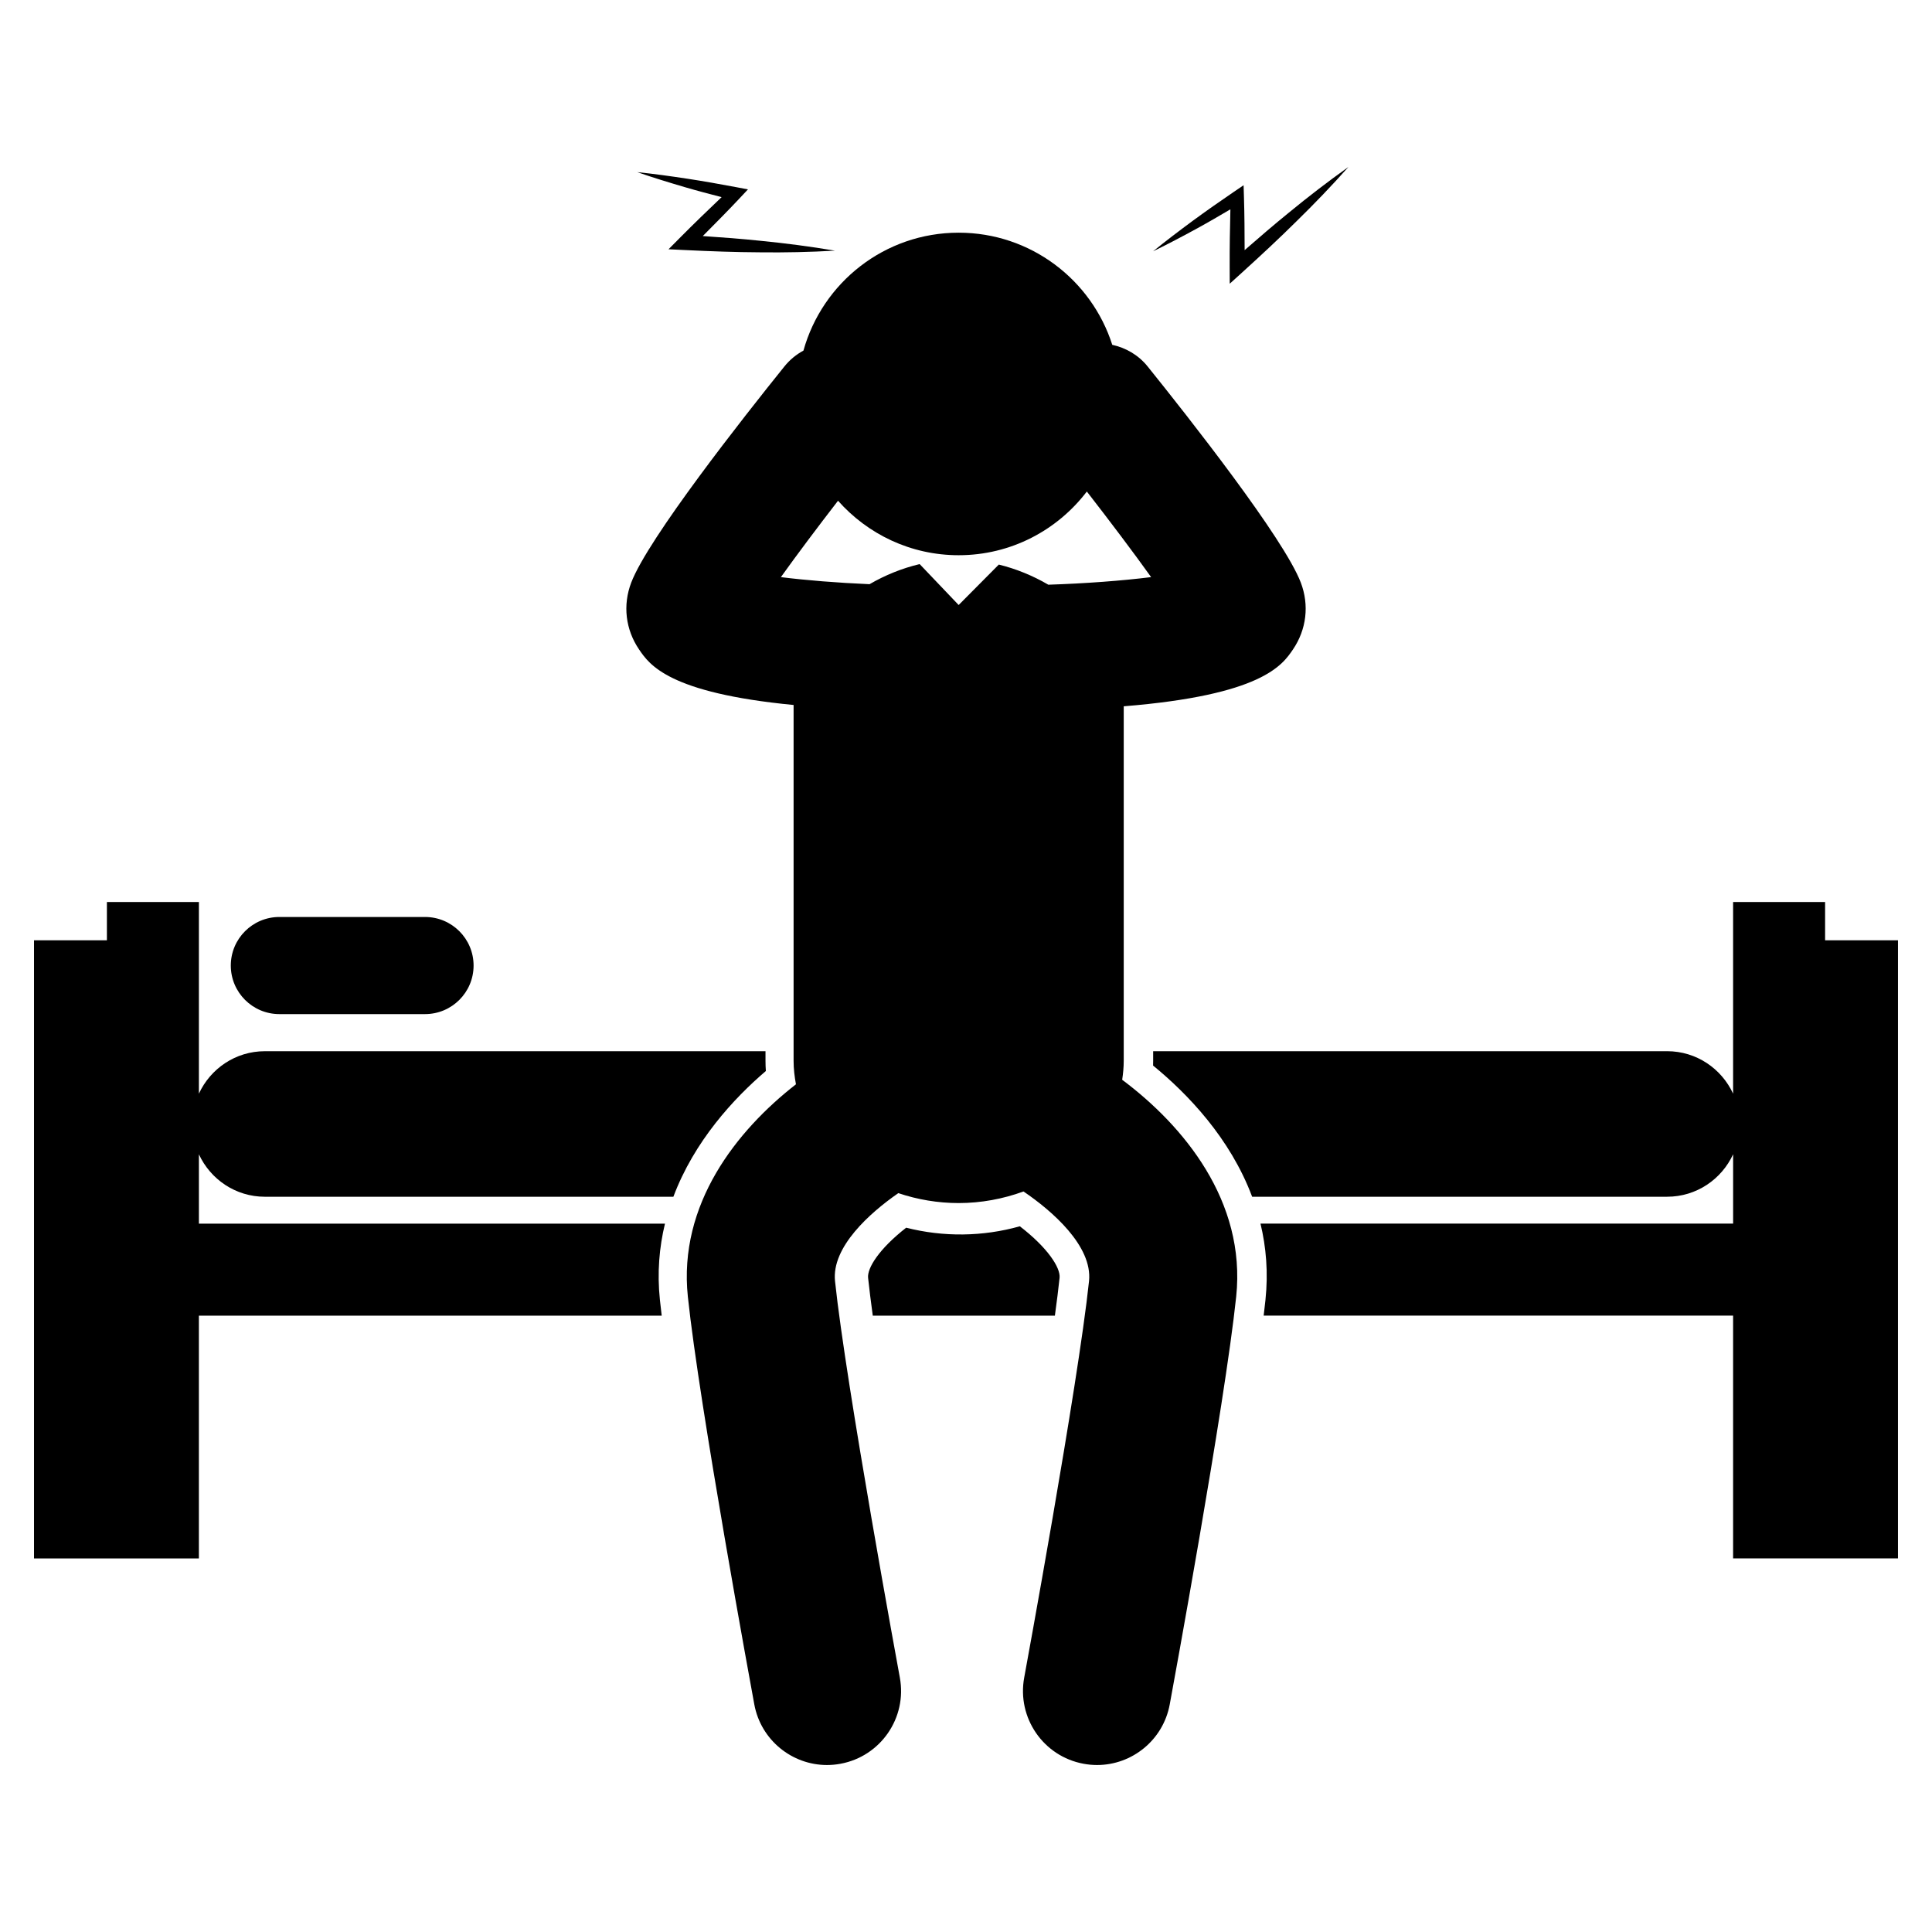 <?xml version="1.0" encoding="utf-8"?>
<!-- Generator: Adobe Illustrator 16.0.0, SVG Export Plug-In . SVG Version: 6.00 Build 0)  -->
<!DOCTYPE svg PUBLIC "-//W3C//DTD SVG 1.1//EN" "http://www.w3.org/Graphics/SVG/1.1/DTD/svg11.dtd">
<svg version="1.1" id="Layer_3" xmlns="http://www.w3.org/2000/svg" xmlns:xlink="http://www.w3.org/1999/xlink" x="0px" y="0px"
	 width="126px" height="126px" viewBox="0 0 126 126" enable-background="new 0 0 126 126" xml:space="preserve">
<g>
	<path d="M69.103,83.338c0.07-0.67-0.799-1.984-2.592-3.363c-2.42,0.682-4.987,0.709-7.412,0.092
		c-1.79,1.398-2.55,2.645-2.484,3.271c0.074,0.701,0.179,1.537,0.305,2.465h11.877C68.924,84.877,69.029,84.039,69.103,83.338z"/>
	<path d="M119.028,61.324v-2.496h-6v2.496v10.002c-0.751-1.631-2.39-2.77-4.304-2.77H75.206v0.623c0,0.104-0.001,0.209-0.005,0.314
		c2.254,1.844,5.031,4.734,6.46,8.555h27.064c1.914,0,3.553-1.139,4.304-2.77v4.523H82.206c0.369,1.533,0.512,3.191,0.324,4.977
		c-0.034,0.318-0.074,0.664-0.117,1.023h30.615v15.834h10.753V61.324H119.028z"/>
	<path d="M17.275,78.049h26.641c1.362-3.627,3.928-6.404,6.032-8.201c-0.017-0.229-0.024-0.449-0.024-0.668v-0.623H17.275
		c-1.913,0-3.552,1.139-4.303,2.77V61.324v-2.496h-6v2.496H2.218v40.313h10.753V85.803h30.184c-0.043-0.359-0.084-0.705-0.117-1.023
		c-0.188-1.783-0.042-3.443,0.33-4.977H12.972v-4.523C13.723,76.91,15.362,78.049,17.275,78.049z"/>
	<path d="M18.219,66.137h9.5c1.749,0,3.167-1.418,3.167-3.166c0-1.75-1.418-3.168-3.167-3.168h-9.5
		c-1.749,0-3.167,1.418-3.167,3.168C15.052,64.719,16.47,66.137,18.219,66.137z"/>
	<path d="M73.186,70.42c0.06-0.404,0.101-0.814,0.101-1.24V46.063c9.007-0.727,10.34-2.68,11.037-3.707
		c0.884-1.303,1.071-2.891,0.512-4.359c-1.102-2.889-7.354-10.822-9.992-14.1c-0.606-0.752-1.429-1.217-2.305-1.408
		c-1.355-4.242-5.327-7.314-10.018-7.314c-4.828,0-8.885,3.256-10.122,7.689c-0.464,0.252-0.889,0.596-1.241,1.033
		c-2.638,3.277-8.891,11.211-9.992,14.1c-0.56,1.469-0.373,3.057,0.512,4.359c0.672,0.99,1.933,2.838,10.078,3.621V69.18
		c0,0.531,0.062,1.039,0.154,1.535c-3.86,3.006-7.685,7.814-7.05,13.85c0.753,7.156,4.189,25.803,4.334,26.594
		c0.429,2.324,2.458,3.951,4.74,3.951c0.291,0,0.585-0.027,0.881-0.082c2.621-0.482,4.354-3,3.87-5.621
		c-0.035-0.189-3.513-19.066-4.227-25.854c-0.234-2.223,2.273-4.455,4.128-5.74c1.246,0.42,2.581,0.648,3.935,0.648
		c1.462,0,2.9-0.27,4.229-0.756c1.848,1.252,4.515,3.555,4.273,5.848c-0.714,6.787-4.192,25.664-4.227,25.854
		c-0.483,2.621,1.249,5.139,3.87,5.621c0.296,0.055,0.59,0.082,0.881,0.082c2.282,0,4.311-1.627,4.74-3.951
		c0.146-0.791,3.581-19.438,4.334-26.594C81.278,78.328,77.172,73.4,73.186,70.42z M68.369,38.133
		c-1.013-0.592-2.111-1.039-3.229-1.313l-2.619,2.637l-2.541-2.666c-0.009,0.002-0.018,0.002-0.026,0.004
		c-1.123,0.268-2.226,0.713-3.245,1.305c-2.094-0.09-4.139-0.256-5.781-0.461c1.04-1.453,2.354-3.205,3.726-4.982
		c1.927,2.174,4.732,3.553,7.866,3.553c3.414,0,6.439-1.633,8.361-4.154c1.54,1.982,3.037,3.969,4.192,5.582
		C73.191,37.873,70.779,38.055,68.369,38.133z"/>
	<path d="M80.243,13.652c-0.031,1.246-0.052,2.492-0.047,3.738l0.004,1.113l0.821-0.744c1.202-1.092,2.391-2.195,3.546-3.34
		c1.162-1.135,2.288-2.309,3.374-3.529c-1.331,0.947-2.621,1.939-3.876,2.971c-0.983,0.797-1.941,1.621-2.893,2.453
		c-0.004-1.141-0.007-2.281-0.043-3.424l-0.025-0.809l-0.647,0.439c-0.897,0.611-1.788,1.234-2.664,1.877
		c-0.875,0.646-1.744,1.303-2.591,1.992c0.983-0.477,1.944-0.986,2.899-1.508C78.823,14.486,79.533,14.068,80.243,13.652z"/>
	<path d="M47.061,12.857c-0.902,0.859-1.799,1.725-2.677,2.609l-0.785,0.791l1.107,0.053c1.621,0.078,3.243,0.139,4.868,0.146
		c1.625,0.02,3.251-0.016,4.882-0.109c-1.61-0.271-3.224-0.482-4.841-0.641c-1.259-0.131-2.52-0.227-3.781-0.311
		c0.804-0.811,1.609-1.619,2.391-2.451l0.555-0.592l-0.77-0.146c-1.066-0.201-2.136-0.391-3.211-0.555
		c-1.075-0.162-2.153-0.314-3.24-0.424c1.032,0.357,2.073,0.676,3.116,0.982C45.467,12.443,46.264,12.648,47.061,12.857z"/>
</g>
</svg>

